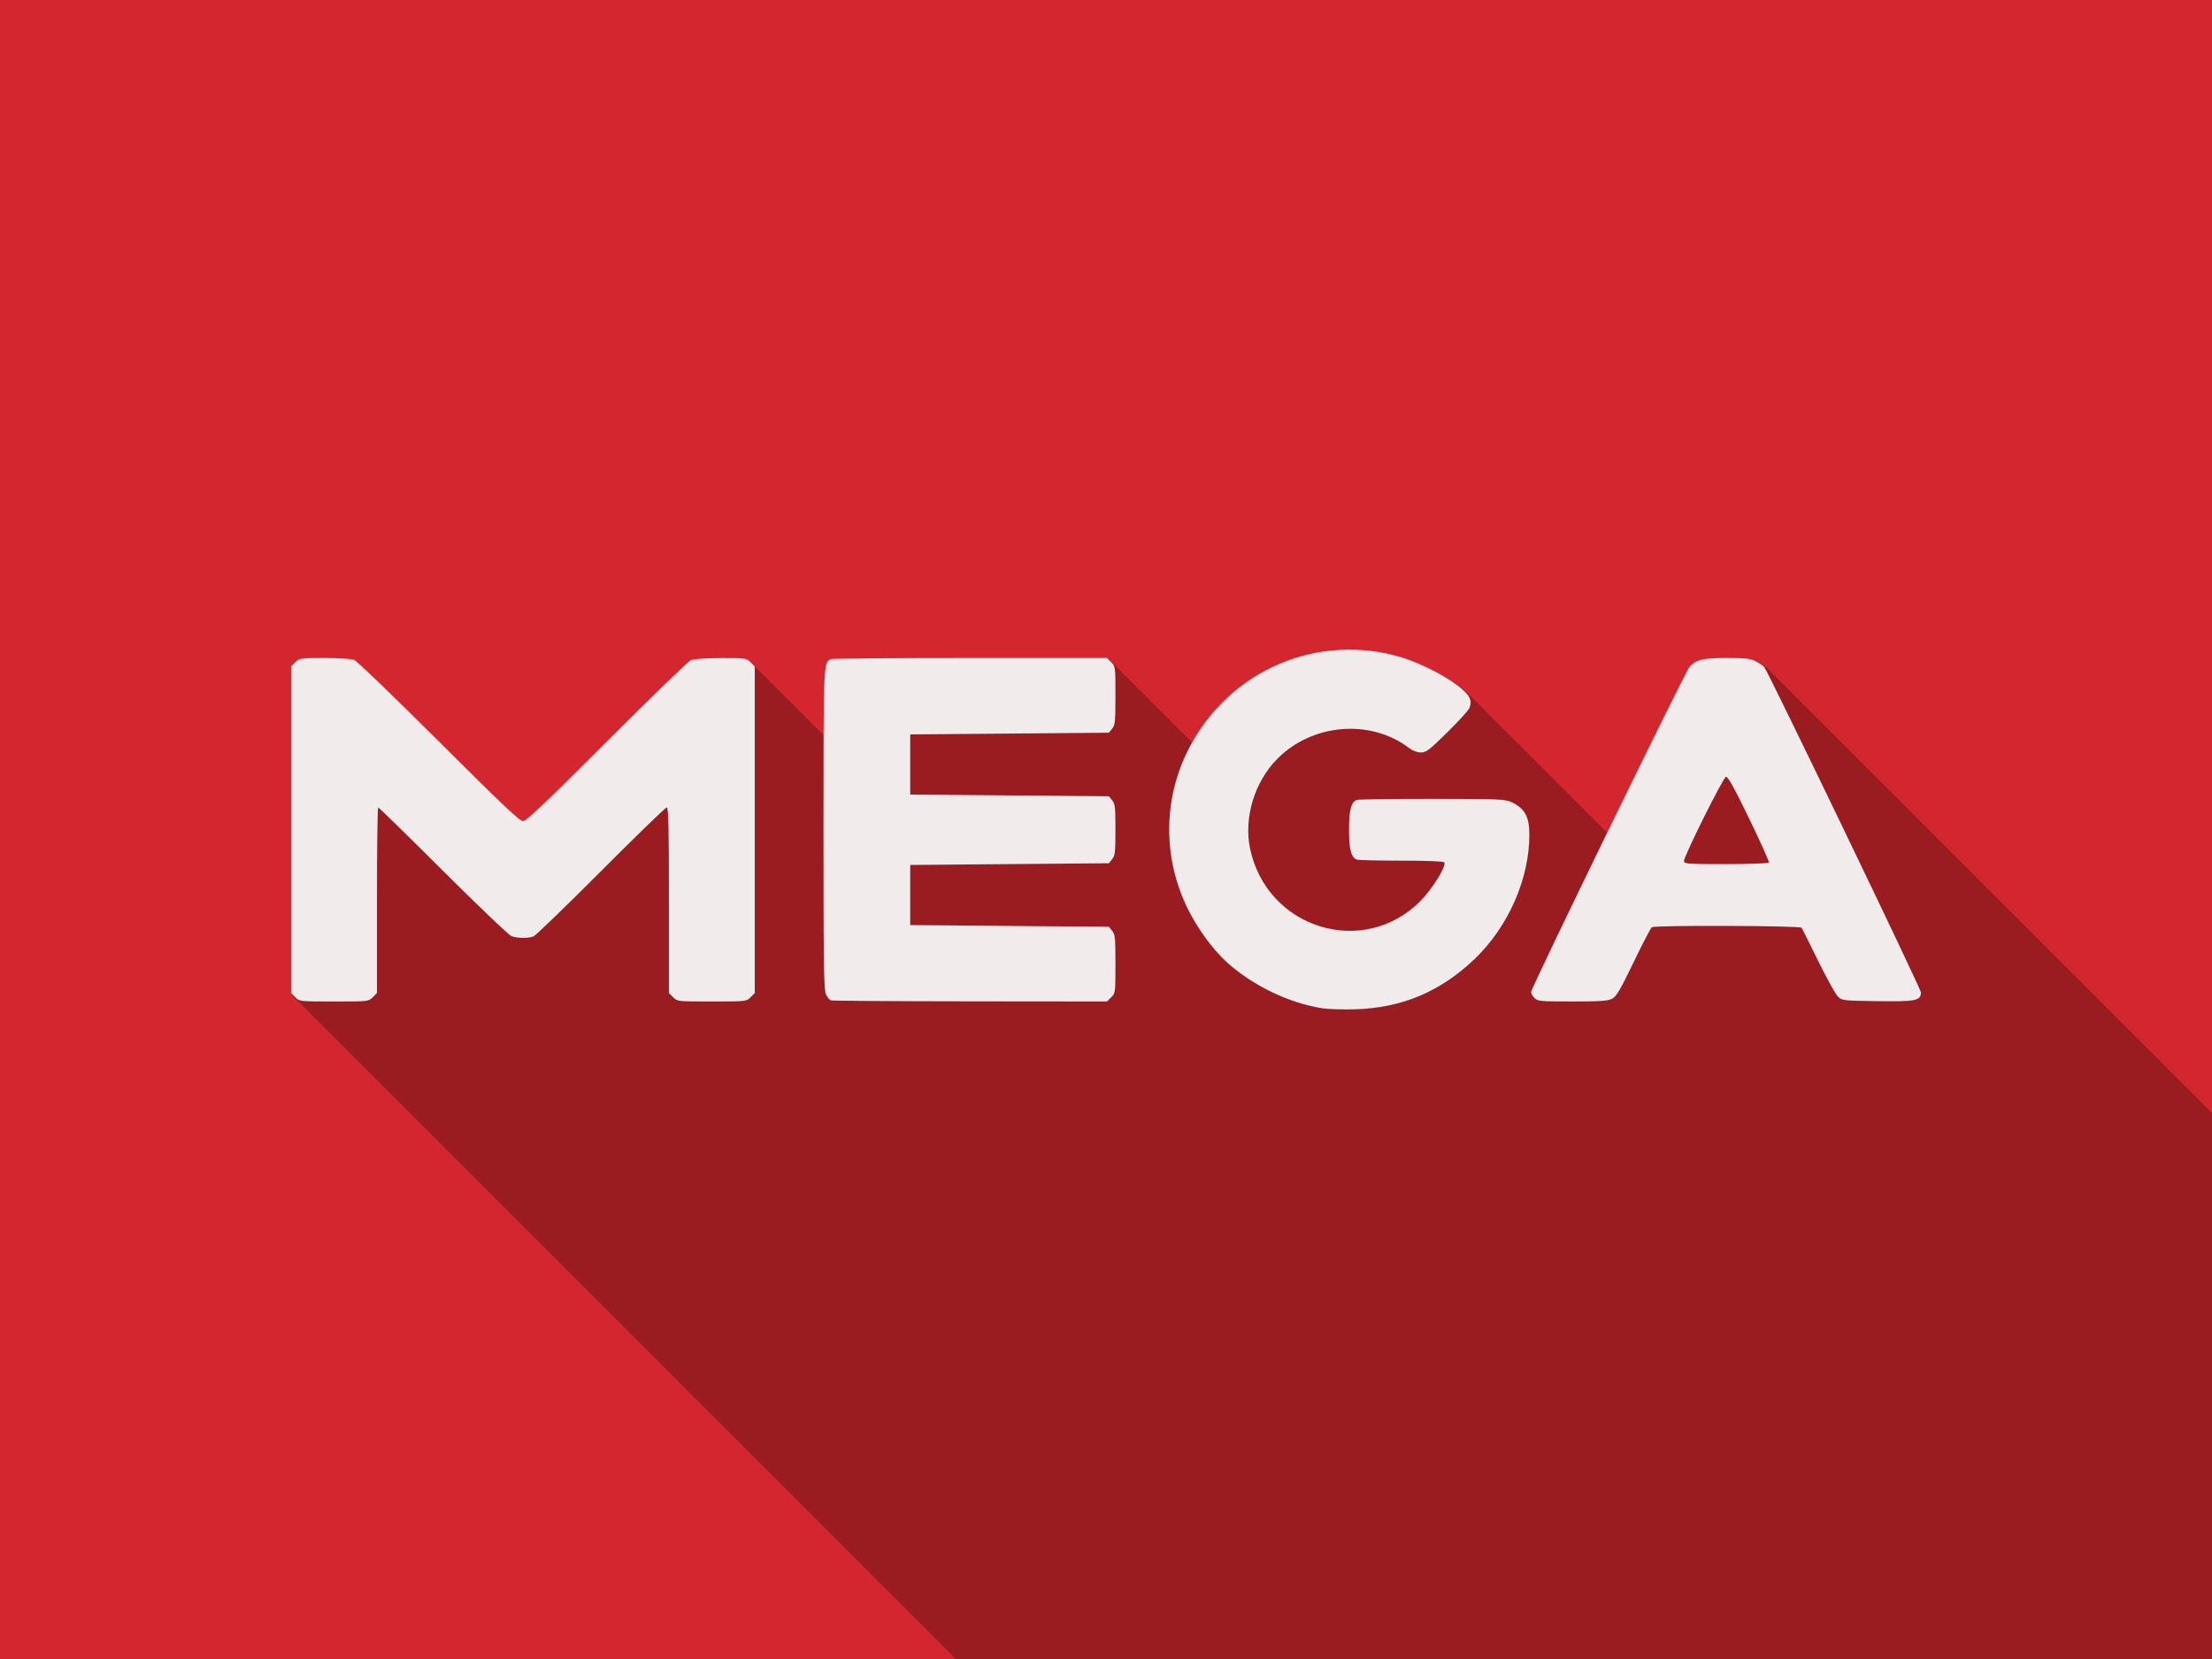 <?xml version="1.0" encoding="UTF-8" standalone="no"?>
<!-- Created with Inkscape (http://www.inkscape.org/) -->

<svg
   xmlns:dc="http://purl.org/dc/elements/1.1/"
   xmlns:cc="http://creativecommons.org/ns#"
   xmlns:rdf="http://www.w3.org/1999/02/22-rdf-syntax-ns#"
   xmlns:svg="http://www.w3.org/2000/svg"
   xmlns="http://www.w3.org/2000/svg"
   xmlns:sodipodi="http://sodipodi.sourceforge.net/DTD/sodipodi-0.dtd"
   xmlns:inkscape="http://www.inkscape.org/namespaces/inkscape"
   sodipodi:docname="Mega.svg"
   inkscape:version="0.92.4 5da689c313, 2019-01-14"
   id="svg8"
   version="1.1"
   viewBox="0 0 211.667 158.75"
   height="600"
   width="800">
  <rect x="0" y="0" width="211.667" height="158.75" fill="#333333" stroke="none"/>
  <defs
     id="defs2" />
  <sodipodi:namedview
     id="base"
     pagecolor="#ffffff"
     bordercolor="#666666"
     borderopacity="1.0"
     inkscape:pageopacity="0.0"
     inkscape:pageshadow="2"
     inkscape:zoom="0.70710678"
     inkscape:cx="369.50201"
     inkscape:cy="317.37074"
     inkscape:document-units="px"
     inkscape:current-layer="layer1"
     showgrid="true"
     units="px"
     inkscape:pagecheckerboard="true"
     inkscape:window-width="1366"
     inkscape:window-height="712"
     inkscape:window-x="0"
     inkscape:window-y="26"
     inkscape:window-maximized="1"
     inkscape:snap-nodes="true"
     inkscape:snap-object-midpoints="true"
     inkscape:snap-global="false"
     showguides="true"
     inkscape:guide-bbox="true">
    <inkscape:grid
       id="grid815"
       type="xygrid"
       units="px"
       spacingy="39.688"
       spacingx="52.917"
       empspacing="2" />
    <sodipodi:guide
       inkscape:locked="false"
       id="guide5335"
       orientation="0,1"
       position="162.53,127.756" />
    <sodipodi:guide
       inkscape:locked="false"
       id="guide5337"
       orientation="0,1"
       position="176.137,31.75" />
  </sodipodi:namedview>
  <g
     inkscape:label="Tile"
     inkscape:groupmode="layer"
     id="layer1"
     transform="translate(0,-138.25)"
     style="display:inline">
    <rect
       style="opacity:0.96;fill:#da262e;fill-opacity:1;stroke:none;stroke-width:0.265;stroke-opacity:1"
       width="211.667"
       height="158.75"
       x="0"
       y="138.25"
       id="rect817"
       inkscape:label="Background" />
    <rect
       inkscape:label="Shadow mask"
       id="rect1009"
       y="138.25"
       x="0"
       height="158.75"
       width="211.667"
       style="display:none;opacity:0.96;fill:#35bf5c;fill-opacity:1;stroke:none;stroke-width:0.265;stroke-opacity:1" />
    <g
       id="g1929"
       inkscape:label="M MEGA"
       style="display:none">
      <path
         inkscape:label="M MEGA shadow"
         transform="matrix(0.265,0,0,0.265,0,138.25)"
         inkscape:connector-curvature="0"
         id="path992"
         d="m 163.131,185.594 c -5.568,0 -11.137,0.262 -14.77,0.785 -21.742,3.13 -40.467,11.125 -57.09,24.377 -4.809,3.834 -13.506,12.531 -17.34,17.34 -13.252,16.623 -21.249,35.35 -24.379,57.092 -1.046,7.265 -1.046,22.272 0,29.537 3.771,26.195 14.553,48.026 32.668,66.141 L 567.553,866.197 c 13.17,13.17 28.358,22.472 45.92,28.123 8.098,2.606 19.239,4.741 27.715,5.311 h 0.002 c 4.872,0.327 17.185,-0.135 22.285,-0.836 31.34,-4.308 58.98,-20.688 77.342,-45.836 11.531,-15.792 18.312,-32.695 21.225,-52.902 1.014,-7.039 1.027,-21.455 0.059,-28.939 l 57.199,57.199 c 1.052,1.052 1.17,1.057 9.914,1.057 8.816,0 8.862,-0.004 9.939,-1.082 l 1.082,-1.082 v -23.826 c 0,-13.104 0.142,-23.826 0.316,-23.826 0.175,0 7.664,7.328 16.643,16.283 8.979,8.956 16.884,16.493 17.566,16.752 1.522,0.576 4.3,0.608 5.674,0.066 0.407,-0.16 4.667,-4.22 10.363,-9.832 l 25.49,25.49 c 1.053,1.053 1.167,1.057 9.914,1.057 8.816,0 8.862,-0.004 9.939,-1.082 l 1.082,-1.082 v -17.543 l 19.148,19.148 c 0.131,0.131 0.252,0.225 0.35,0.264 v 0.002 c 0.308,0.124 16.39,0.241 35.738,0.26 l 35.178,0.035 1.082,-1.082 c 1.063,-1.064 1.082,-1.21 1.082,-8.549 0,-6.693 -0.087,-7.573 -0.842,-8.506 l -0.842,-1.041 -16.172,-16.172 16.172,-0.141 0.842,-1.041 c 0.395,-0.488 0.602,-1.021 0.715,-2.219 l 27.672,27.672 c 0.343,0.343 0.685,0.668 1.022,0.973 6.657,6.025 15.958,10.512 24.557,11.848 v 0 c 1.455,0.226 5.223,0.339 8.375,0.252 11.979,-0.331 21.894,-4.495 30.674,-12.883 0.916,-0.875 1.786,-1.804 2.627,-2.764 l 12.77,12.768 c 0.823,0.823 1.47,0.883 9.721,0.883 7.198,0 9.089,-0.13 10.188,-0.697 1.125,-0.582 2.038,-2.131 5.525,-9.365 2.298,-4.768 4.409,-8.817 4.691,-8.996 0.601,-0.382 18.594,-0.427 29.74,-0.236 l 17.973,17.973 0.078,0.078 c 1.016,1.016 1.298,1.027 10.082,1.158 9.865,0.148 11.193,-0.12 11.193,-2.254 0,-0.918 -39.167,-82.235 -40.242,-83.549 -0.023,-0.026 -0.047,-0.053 -0.076,-0.082 L 710.912,258.07 c -0.34,-0.34 -1.223,-0.919 -2.066,-1.35 -1.393,-0.71 -2.608,-0.85 -7.428,-0.85 -6.218,0 -7.847,0.389 -9.607,2.301 -0.559,0.606 -11.035,21.855 -21.219,42.768 L 634.186,264.533 c -0.496,-0.496 -1.128,-1.026 -1.908,-1.619 -4.113,-3.124 -10.95,-6.392 -16.178,-7.729 -20.618,-5.272 -41.734,4.027 -52.002,22.477 l -20.709,-20.709 -1.082,-1.082 h -35.033 c -19.268,0 -35.352,0.123 -35.744,0.273 -1.54,0.591 -1.894,0.643 -1.977,19.551 l -17.662,-17.66 -1.092,-1.092 c -1.045,-1.045 -1.265,-1.072 -7.596,-1.053 -4.075,0.012 -6.979,0.219 -7.742,0.551 -0.672,0.292 -10.396,9.706 -21.609,20.92 -15.84,15.841 -20.63,20.391 -21.473,20.391 -0.842,0 -5.667,-4.577 -21.594,-20.479 -11.281,-11.263 -21.069,-20.685 -21.752,-20.939 -0.683,-0.255 -4.114,-0.463 -7.625,-0.463 -6.19,0 -6.418,0.033 -7.467,1.082 l -1.082,1.082 v 41.92 7.939 l -88.834,-88.834 c -3.255,-3.255 -6.631,-6.388 -9.035,-8.305 -16.623,-13.252 -35.35,-21.247 -57.092,-24.377 -3.632,-0.523 -9.199,-0.785 -14.768,-0.785 z"
         style="display:inline;opacity:0.293;fill:#000000;fill-opacity:0.957;stroke-width:0.441" />
      <path
         inkscape:label="M MEGA"
         style="display:inline;fill:#f4f4f4;fill-opacity:0.957;stroke-width:0.117"
         d="m 41.237,247.867 c -2.243,-0.151 -5.19,-0.715 -7.333,-1.405 -4.647,-1.495 -8.665,-3.957 -12.15,-7.441 -4.793,-4.793 -7.646,-10.569 -8.643,-17.5 -0.277,-1.922 -0.277,-5.893 0,-7.815 0.828,-5.753 2.944,-10.707 6.45,-15.105 1.014,-1.272 3.316,-3.574 4.588,-4.588 4.398,-3.506 9.353,-5.622 15.105,-6.45 1.922,-0.277 5.893,-0.277 7.815,0 5.753,0.828 10.707,2.944 15.105,6.45 1.272,1.014 3.574,3.316 4.588,4.588 3.507,4.399 5.629,9.37 6.448,15.105 0.276,1.933 0.277,5.906 0.002,7.815 -0.771,5.346 -2.565,9.819 -5.616,13.997 -4.858,6.654 -12.171,10.988 -20.463,12.128 -1.349,0.185 -4.607,0.308 -5.896,0.221 z m -8.276,-18.875 0.286,-0.286 v -6.304 c 0,-3.467 0.038,-6.304 0.085,-6.304 0.047,0 2.055,1.964 4.462,4.365 3.834,3.824 4.438,4.381 4.872,4.495 1.078,0.284 1.042,0.311 5.865,-4.496 2.408,-2.4 4.415,-4.364 4.462,-4.364 0.046,0 0.084,2.837 0.084,6.304 v 6.304 l 0.286,0.286 c 0.285,0.285 0.297,0.286 2.63,0.286 2.333,0 2.345,-0.001 2.63,-0.286 l 0.286,-0.286 v -11.092 -11.092 l -0.286,-0.286 c -0.278,-0.278 -0.334,-0.286 -2.034,-0.286 -0.961,0 -1.895,0.055 -2.076,0.123 -0.181,0.068 -2.77,2.561 -5.754,5.541 -2.984,2.98 -5.503,5.418 -5.597,5.418 -0.094,0 -2.613,-2.438 -5.597,-5.418 -2.984,-2.98 -5.573,-5.473 -5.754,-5.541 -0.181,-0.068 -1.115,-0.123 -2.076,-0.123 -1.7,0 -1.755,0.008 -2.034,0.286 l -0.286,0.286 v 11.092 11.092 l 0.286,0.286 c 0.285,0.285 0.297,0.286 2.63,0.286 2.333,0 2.345,-0.001 2.63,-0.286 z m 125.153,0.748 c -2.275,-0.353 -4.736,-1.541 -6.498,-3.135 -0.952,-0.862 -2.022,-2.334 -2.677,-3.684 -1.606,-3.308 -1.641,-7.117 -0.095,-10.415 2.532,-5.404 8.424,-8.206 14.167,-6.737 1.383,0.354 3.193,1.218 4.281,2.045 0.824,0.626 1.02,0.995 0.812,1.528 -0.061,0.155 -0.737,0.899 -1.503,1.653 -1.237,1.218 -1.438,1.371 -1.796,1.371 -0.255,0 -0.552,-0.112 -0.806,-0.304 -2.62,-1.983 -6.542,-1.668 -8.928,0.718 -1.561,1.561 -2.311,4.016 -1.868,6.119 1.142,5.432 7.692,7.452 11.561,3.565 0.816,-0.82 1.786,-2.384 1.633,-2.632 -0.044,-0.072 -1.152,-0.116 -2.913,-0.116 -1.563,0 -2.926,-0.033 -3.03,-0.072 -0.39,-0.15 -0.53,-0.684 -0.53,-2.027 0,-1.343 0.14,-1.877 0.53,-2.027 0.104,-0.04 2.402,-0.071 5.107,-0.07 4.532,0.002 4.955,0.019 5.385,0.218 0.912,0.421 1.225,0.988 1.225,2.221 0,3 -1.437,6.256 -3.724,8.442 -2.323,2.219 -4.946,3.321 -8.115,3.409 -0.834,0.023 -1.831,-0.007 -2.216,-0.067 z M 88.355,228.991 88.069,228.705 v -11.092 -11.092 l 0.286,-0.286 c 0.278,-0.278 0.338,-0.286 1.975,-0.286 0.929,0 1.837,0.055 2.017,0.122 0.181,0.067 2.77,2.561 5.755,5.541 4.214,4.207 5.491,5.418 5.714,5.418 0.223,0 1.49,-1.203 5.681,-5.395 2.967,-2.967 5.54,-5.458 5.717,-5.535 0.202,-0.088 0.971,-0.143 2.049,-0.146 1.68,-0.005 1.733,0.002 2.012,0.281 l 0.286,0.286 v 11.092 11.092 l -0.286,0.286 c -0.285,0.285 -0.297,0.286 -2.63,0.286 -2.333,0 -2.345,-0.001 -2.63,-0.286 l -0.286,-0.286 v -6.304 c 0,-5.011 -0.03,-6.304 -0.148,-6.304 -0.081,0 -2.089,1.947 -4.462,4.326 -2.373,2.379 -4.435,4.374 -4.584,4.432 -0.363,0.143 -1.099,0.135 -1.501,-0.018 -0.181,-0.068 -2.272,-2.063 -4.648,-4.432 -2.376,-2.369 -4.357,-4.308 -4.403,-4.308 -0.046,0 -0.084,2.837 -0.084,6.304 v 6.304 l -0.286,0.286 c -0.285,0.285 -0.297,0.286 -2.63,0.286 -2.333,0 -2.345,-0.001 -2.63,-0.286 z m 36.366,0.208 c -0.082,-0.033 -0.226,-0.21 -0.321,-0.393 -0.149,-0.287 -0.173,-1.837 -0.173,-11.193 0,-11.532 -0.007,-11.386 0.53,-11.592 0.104,-0.04 4.36,-0.072 9.458,-0.072 h 9.269 l 0.286,0.286 c 0.281,0.281 0.286,0.32 0.286,2.262 0,1.771 -0.023,2.004 -0.223,2.251 l -0.223,0.275 -6.746,0.058 -6.746,0.058 v 2.041 2.041 l 6.746,0.058 6.746,0.058 0.223,0.275 c 0.197,0.243 0.223,0.476 0.223,1.999 0,1.523 -0.026,1.756 -0.223,1.999 l -0.223,0.275 -6.746,0.058 -6.746,0.058 v 2.041 2.041 l 6.746,0.058 6.746,0.058 0.223,0.275 c 0.2,0.247 0.223,0.48 0.223,2.251 0,1.942 -0.005,1.98 -0.286,2.262 l -0.286,0.286 -9.308,-0.009 c -5.119,-0.005 -9.374,-0.036 -9.456,-0.069 z m 47.797,-0.155 c -0.128,-0.128 -0.233,-0.311 -0.233,-0.406 0,-0.281 10.466,-21.765 10.756,-22.08 0.466,-0.506 0.897,-0.609 2.542,-0.609 1.275,0 1.597,0.037 1.965,0.225 0.242,0.124 0.497,0.294 0.567,0.379 0.284,0.348 10.648,21.863 10.648,22.106 0,0.565 -0.352,0.635 -2.962,0.596 -2.382,-0.036 -2.401,-0.038 -2.688,-0.328 -0.159,-0.16 -0.758,-1.245 -1.33,-2.409 -0.572,-1.165 -1.076,-2.175 -1.12,-2.245 -0.091,-0.147 -9.945,-0.183 -10.174,-0.038 -0.075,0.047 -0.633,1.118 -1.241,2.38 -0.923,1.914 -1.165,2.324 -1.462,2.478 -0.291,0.15 -0.791,0.184 -2.695,0.184 -2.183,0 -2.354,-0.015 -2.572,-0.233 z m 15.914,-9.202 c 0.035,-0.057 -0.565,-1.399 -1.334,-2.983 -1.017,-2.095 -1.446,-2.869 -1.576,-2.842 -0.19,0.04 -2.848,5.373 -2.853,5.724 -0.003,0.189 0.209,0.204 2.848,0.204 1.568,0 2.88,-0.046 2.915,-0.104 z"
         id="path833"
         inkscape:connector-curvature="0" />
    </g>
    <g
       id="g1925"
       inkscape:label="MEGA"
       style="display:inline">
      <path
         inkscape:label="MEGA shadow"
         transform="matrix(0.265,0,0,0.265,0,138.25)"
         inkscape:connector-curvature="0"
         id="path1541"
         d="m 487.176,234.949 c -23.04,0.301 -44.494,12.862 -56.105,33.725 l -29.145,-29.143 -1.559,-1.559 h -49.359 c -27.147,0 -49.81,0.172 -50.363,0.385 -2.17,0.832 -2.669,0.906 -2.785,27.547 l -24.883,-24.883 -1.561,-1.561 c -1.454,-1.453 -1.805,-1.487 -10.68,-1.461 -5.741,0.018 -9.835,0.31 -10.91,0.777 -0.946,0.412 -14.647,13.674 -30.445,29.475 -22.317,22.319 -29.067,28.729 -30.254,28.729 -1.187,0 -7.985,-6.447 -30.426,-28.852 -15.894,-15.869 -29.685,-29.145 -30.646,-29.504 -0.962,-0.359 -5.797,-0.652 -10.744,-0.652 -8.721,0 -9.039,0.045 -10.518,1.523 l -1.525,1.525 v 59.064 59.066 l 485.332,485.33 1.578,1.58 c 1.466,1.466 1.678,1.471 13.949,1.471 12.421,0 12.486,-0.008 14.004,-1.525 l 1.525,-1.525 v -33.568 c 0,-18.463 0.202,-33.57 0.447,-33.57 0.246,0 10.797,10.323 23.447,22.941 12.65,12.618 23.788,23.239 24.75,23.604 2.144,0.811 6.059,0.857 7.994,0.094 0.573,-0.226 6.576,-5.946 14.602,-13.854 l 35.932,35.932 c 1.467,1.467 1.678,1.471 13.951,1.471 12.422,0 12.486,-0.006 14.004,-1.523 l 1.523,-1.525 v -24.719 l 26.982,26.982 c 0.184,0.184 0.353,0.316 0.49,0.371 0.434,0.175 23.095,0.341 50.355,0.367 l 49.564,0.049 1.523,-1.525 c 1.498,-1.499 1.525,-1.703 1.525,-12.043 0,-9.43 -0.123,-10.67 -1.188,-11.984 l -1.188,-1.467 -22.785,-22.785 22.785,-0.197 1.188,-1.467 c 0.56,-0.692 0.855,-1.404 1.014,-3.119 l 38.98,38.98 c 0.483,0.483 0.965,0.941 1.439,1.371 9.38,8.489 22.486,14.812 34.602,16.693 2.05,0.321 7.36,0.478 11.801,0.355 16.877,-0.467 30.847,-6.334 43.217,-18.152 1.29,-1.232 2.518,-2.54 3.703,-3.893 l 17.99,17.988 v 0.002 c 1.16,1.16 2.071,1.242 13.695,1.242 10.141,0 12.806,-0.182 14.354,-0.982 1.586,-0.82 2.874,-3.005 7.787,-13.197 3.238,-6.717 6.213,-12.419 6.611,-12.672 0.847,-0.539 26.198,-0.603 41.902,-0.334 l 25.32,25.32 0.107,0.107 c 1.435,1.435 1.822,1.451 14.207,1.637 13.899,0.208 15.774,-0.169 15.774,-3.176 0,-1.293 -55.186,-115.865 -56.701,-117.717 -0.03,-0.034 -0.064,-0.076 -0.105,-0.117 L 637.926,241.072 c -0.479,-0.479 -1.724,-1.298 -2.912,-1.904 -1.962,-1.001 -3.674,-1.195 -10.465,-1.195 -8.761,0 -11.054,0.549 -13.535,3.242 -0.787,0.854 -15.55,30.793 -29.898,60.258 l -51.295,-51.295 c -0.698,-0.698 -1.588,-1.446 -2.688,-2.281 -5.795,-4.402 -15.43,-9.005 -22.795,-10.889 -5.734,-1.466 -11.496,-2.133 -17.162,-2.059 z"
         style="display:inline;opacity:0.288;fill:#000000;fill-opacity:0.957;stroke-width:0.621" />
      <path
         style="display:inline;fill:#f4f4f4;fill-opacity:0.957;stroke-width:0.164"
         d="m 126.541,234.733 c -3.205,-0.498 -6.673,-2.171 -9.155,-4.417 -1.342,-1.214 -2.849,-3.288 -3.772,-5.19 -2.263,-4.661 -2.312,-10.027 -0.134,-14.675 3.568,-7.614 11.869,-11.561 19.96,-9.492 1.949,0.498 4.498,1.716 6.031,2.881 1.161,0.882 1.437,1.401 1.144,2.153 -0.086,0.219 -1.038,1.267 -2.117,2.329 -1.743,1.716 -2.026,1.931 -2.531,1.931 -0.359,0 -0.778,-0.158 -1.135,-0.429 -3.691,-2.795 -9.218,-2.35 -12.579,1.011 -2.199,2.199 -3.256,5.658 -2.633,8.621 1.609,7.654 10.838,10.499 16.289,5.023 1.15,-1.155 2.517,-3.359 2.3,-3.709 -0.063,-0.101 -1.623,-0.164 -4.104,-0.164 -2.202,0 -4.123,-0.046 -4.269,-0.102 -0.55,-0.211 -0.747,-0.964 -0.747,-2.856 0,-1.892 0.197,-2.645 0.747,-2.856 0.146,-0.056 3.385,-0.1 7.196,-0.099 6.386,0.002 6.982,0.027 7.587,0.307 1.285,0.593 1.726,1.393 1.726,3.13 0,4.227 -2.024,8.815 -5.247,11.894 -3.273,3.127 -6.969,4.679 -11.434,4.803 -1.175,0.032 -2.58,-0.009 -3.123,-0.094 z m -98.285,-1.054 -0.403,-0.403 v -15.628 -15.628 l 0.403,-0.403 c 0.391,-0.391 0.476,-0.403 2.783,-0.403 1.309,0 2.588,0.078 2.842,0.173 0.254,0.095 3.903,3.608 8.109,7.806 5.937,5.928 7.736,7.634 8.05,7.634 0.314,0 2.1,-1.696 8.004,-7.601 4.18,-4.181 7.805,-7.69 8.055,-7.799 0.284,-0.124 1.368,-0.201 2.887,-0.205 2.367,-0.007 2.442,0.002 2.835,0.396 l 0.403,0.403 v 15.628 15.628 l -0.403,0.403 c -0.402,0.402 -0.419,0.403 -3.705,0.403 -3.287,0 -3.304,-0.001 -3.705,-0.403 l -0.403,-0.403 v -8.882 c 0,-7.06 -0.043,-8.882 -0.208,-8.882 -0.115,0 -2.943,2.743 -6.286,6.095 -3.343,3.352 -6.249,6.163 -6.458,6.245 -0.512,0.202 -1.548,0.19 -2.115,-0.025 -0.254,-0.096 -3.201,-2.907 -6.548,-6.245 -3.347,-3.338 -6.139,-6.07 -6.204,-6.07 -0.065,0 -0.118,3.997 -0.118,8.882 v 8.882 l -0.403,0.403 c -0.402,0.402 -0.419,0.403 -3.705,0.403 -3.287,0 -3.304,-0.001 -3.705,-0.403 z m 51.238,0.293 c -0.115,-0.046 -0.318,-0.296 -0.452,-0.554 -0.209,-0.405 -0.243,-2.588 -0.243,-15.77 0,-16.249 -0.01,-16.042 0.747,-16.332 0.146,-0.056 6.143,-0.102 13.325,-0.102 h 13.059 l 0.403,0.403 c 0.397,0.397 0.403,0.451 0.403,3.187 0,2.495 -0.033,2.823 -0.314,3.171 l -0.314,0.388 -9.505,0.082 -9.505,0.082 v 2.876 2.876 l 9.505,0.082 9.505,0.082 0.314,0.388 c 0.278,0.343 0.314,0.67 0.314,2.817 0,2.146 -0.036,2.474 -0.314,2.817 l -0.314,0.388 -9.505,0.082 -9.505,0.082 v 2.876 2.876 l 9.505,0.082 9.505,0.082 0.314,0.388 c 0.282,0.348 0.314,0.676 0.314,3.171 0,2.736 -0.007,2.79 -0.403,3.187 l -0.403,0.403 -13.114,-0.013 c -7.213,-0.007 -13.208,-0.051 -13.323,-0.097 z m 67.343,-0.219 c -0.181,-0.181 -0.329,-0.438 -0.329,-0.572 0,-0.396 14.746,-30.665 15.155,-31.11 0.656,-0.713 1.263,-0.858 3.581,-0.858 1.797,0 2.25,0.052 2.769,0.317 0.341,0.174 0.701,0.415 0.799,0.534 0.401,0.49 15.002,30.804 15.002,31.146 0,0.795 -0.496,0.895 -4.173,0.84 -3.357,-0.05 -3.383,-0.054 -3.788,-0.461 -0.224,-0.226 -1.067,-1.754 -1.874,-3.395 -0.807,-1.641 -1.517,-3.065 -1.578,-3.164 -0.128,-0.207 -14.012,-0.258 -14.334,-0.053 -0.105,0.067 -0.892,1.576 -1.749,3.353 -1.3,2.697 -1.641,3.274 -2.06,3.491 -0.409,0.212 -1.115,0.26 -3.798,0.26 -3.076,0 -3.317,-0.022 -3.624,-0.329 z m 22.422,-12.965 c 0.05,-0.08 -0.796,-1.972 -1.879,-4.203 -1.432,-2.951 -2.038,-4.043 -2.221,-4.004 -0.268,0.057 -4.013,7.57 -4.02,8.065 -0.005,0.266 0.295,0.288 4.012,0.288 2.209,0 4.057,-0.066 4.107,-0.146 z"
         id="path1527"
         inkscape:connector-curvature="0"
         inkscape:label="MEGA"
         sodipodi:nodetypes="cccccsccscccccscscccscccccccccscssccccccccsccssccccssccsccccscsccscccccccccscccccccccsccccccsssccscccccccsccccccsc" />
    </g>
    <g
       id="g1933"
       style="display:none"
       inkscape:label="M">
      <path
         inkscape:label="M shadow"
         transform="matrix(0.265,0,0,0.265,0,138.25)"
         inkscape:connector-curvature="0"
         id="path861"
         d="m 202.916,129.527 c -23.936,0 -24.812,0.128 -28.869,4.186 l -4.184,4.184 V 300 462.104 l 4.277,4.277 481.055,481.053 4.277,4.279 c 4.076,4.076 4.507,4.09 38.34,4.09 34.09,0 34.269,-0.018 38.434,-4.184 l 4.184,-4.186 v -92.131 c 0,-50.673 0.554,-92.133 1.229,-92.133 0.675,0 29.634,28.333 64.354,62.963 34.719,34.63 65.285,63.78 67.924,64.779 5.884,2.227 16.628,2.355 21.939,0.262 1.576,-0.621 17.981,-16.248 40.076,-38.021 l 98.555,98.557 c 4.08,4.08 4.498,4.094 38.344,4.094 34.091,0 34.269,-0.018 38.434,-4.184 l 4.186,-4.186 V 785.332 623.229 l -4.215,-4.215 -485.332,-485.332 c -4.048,-4.047 -4.881,-4.151 -29.375,-4.076 -15.757,0.048 -26.995,0.847 -29.945,2.131 -2.597,1.13 -40.198,37.533 -83.557,80.896 -61.249,61.255 -79.771,78.844 -83.029,78.844 -3.256,0 -21.917,-17.695 -83.504,-79.184 -43.621,-43.551 -81.472,-79.991 -84.111,-80.975 -2.64,-0.985 -15.908,-1.791 -29.484,-1.791 z"
         style="display:inline;opacity:0.293;fill:#000000;fill-opacity:0.957;stroke-width:1.705" />
      <path
         inkscape:label="M"
         inkscape:connector-curvature="0"
         id="path850"
         d="m 46.05,261.622 -1.107,-1.107 v -42.89 -42.89 l 1.107,-1.107 c 1.073,-1.073 1.305,-1.107 7.638,-1.107 3.592,0 7.103,0.213 7.801,0.473 0.698,0.26 10.713,9.901 22.254,21.424 16.295,16.269 21.233,20.951 22.094,20.951 0.862,0 5.762,-4.653 21.968,-20.861 11.472,-11.473 21.421,-21.105 22.108,-21.404 0.781,-0.34 3.754,-0.551 7.923,-0.564 6.497,-0.02 6.703,0.008 7.78,1.087 l 1.107,1.107 v 42.89 42.89 l -1.107,1.107 c -1.102,1.102 -1.149,1.107 -10.169,1.107 -9.02,0 -9.067,-0.004 -10.169,-1.107 l -1.107,-1.107 v -24.377 c 0,-19.376 -0.117,-24.377 -0.572,-24.377 -0.314,0 -8.078,7.528 -17.252,16.728 -9.174,9.2 -17.151,16.913 -17.725,17.14 -1.405,0.554 -4.248,0.52 -5.805,-0.069 -0.698,-0.264 -8.786,-7.977 -17.972,-17.14 -9.186,-9.162 -16.848,-16.659 -17.027,-16.659 -0.179,0 -0.325,10.969 -0.325,24.377 v 24.377 l -1.107,1.107 c -1.102,1.102 -1.149,1.107 -10.169,1.107 -9.02,0 -9.067,-0.004 -10.169,-1.107 z"
         style="display:inline;fill:#f4f4f4;fill-opacity:0.957;stroke-width:0.451"
         sodipodi:nodetypes="cccccsccsccccccccsccssccccssccscc" />
    </g>
  </g>
</svg>

